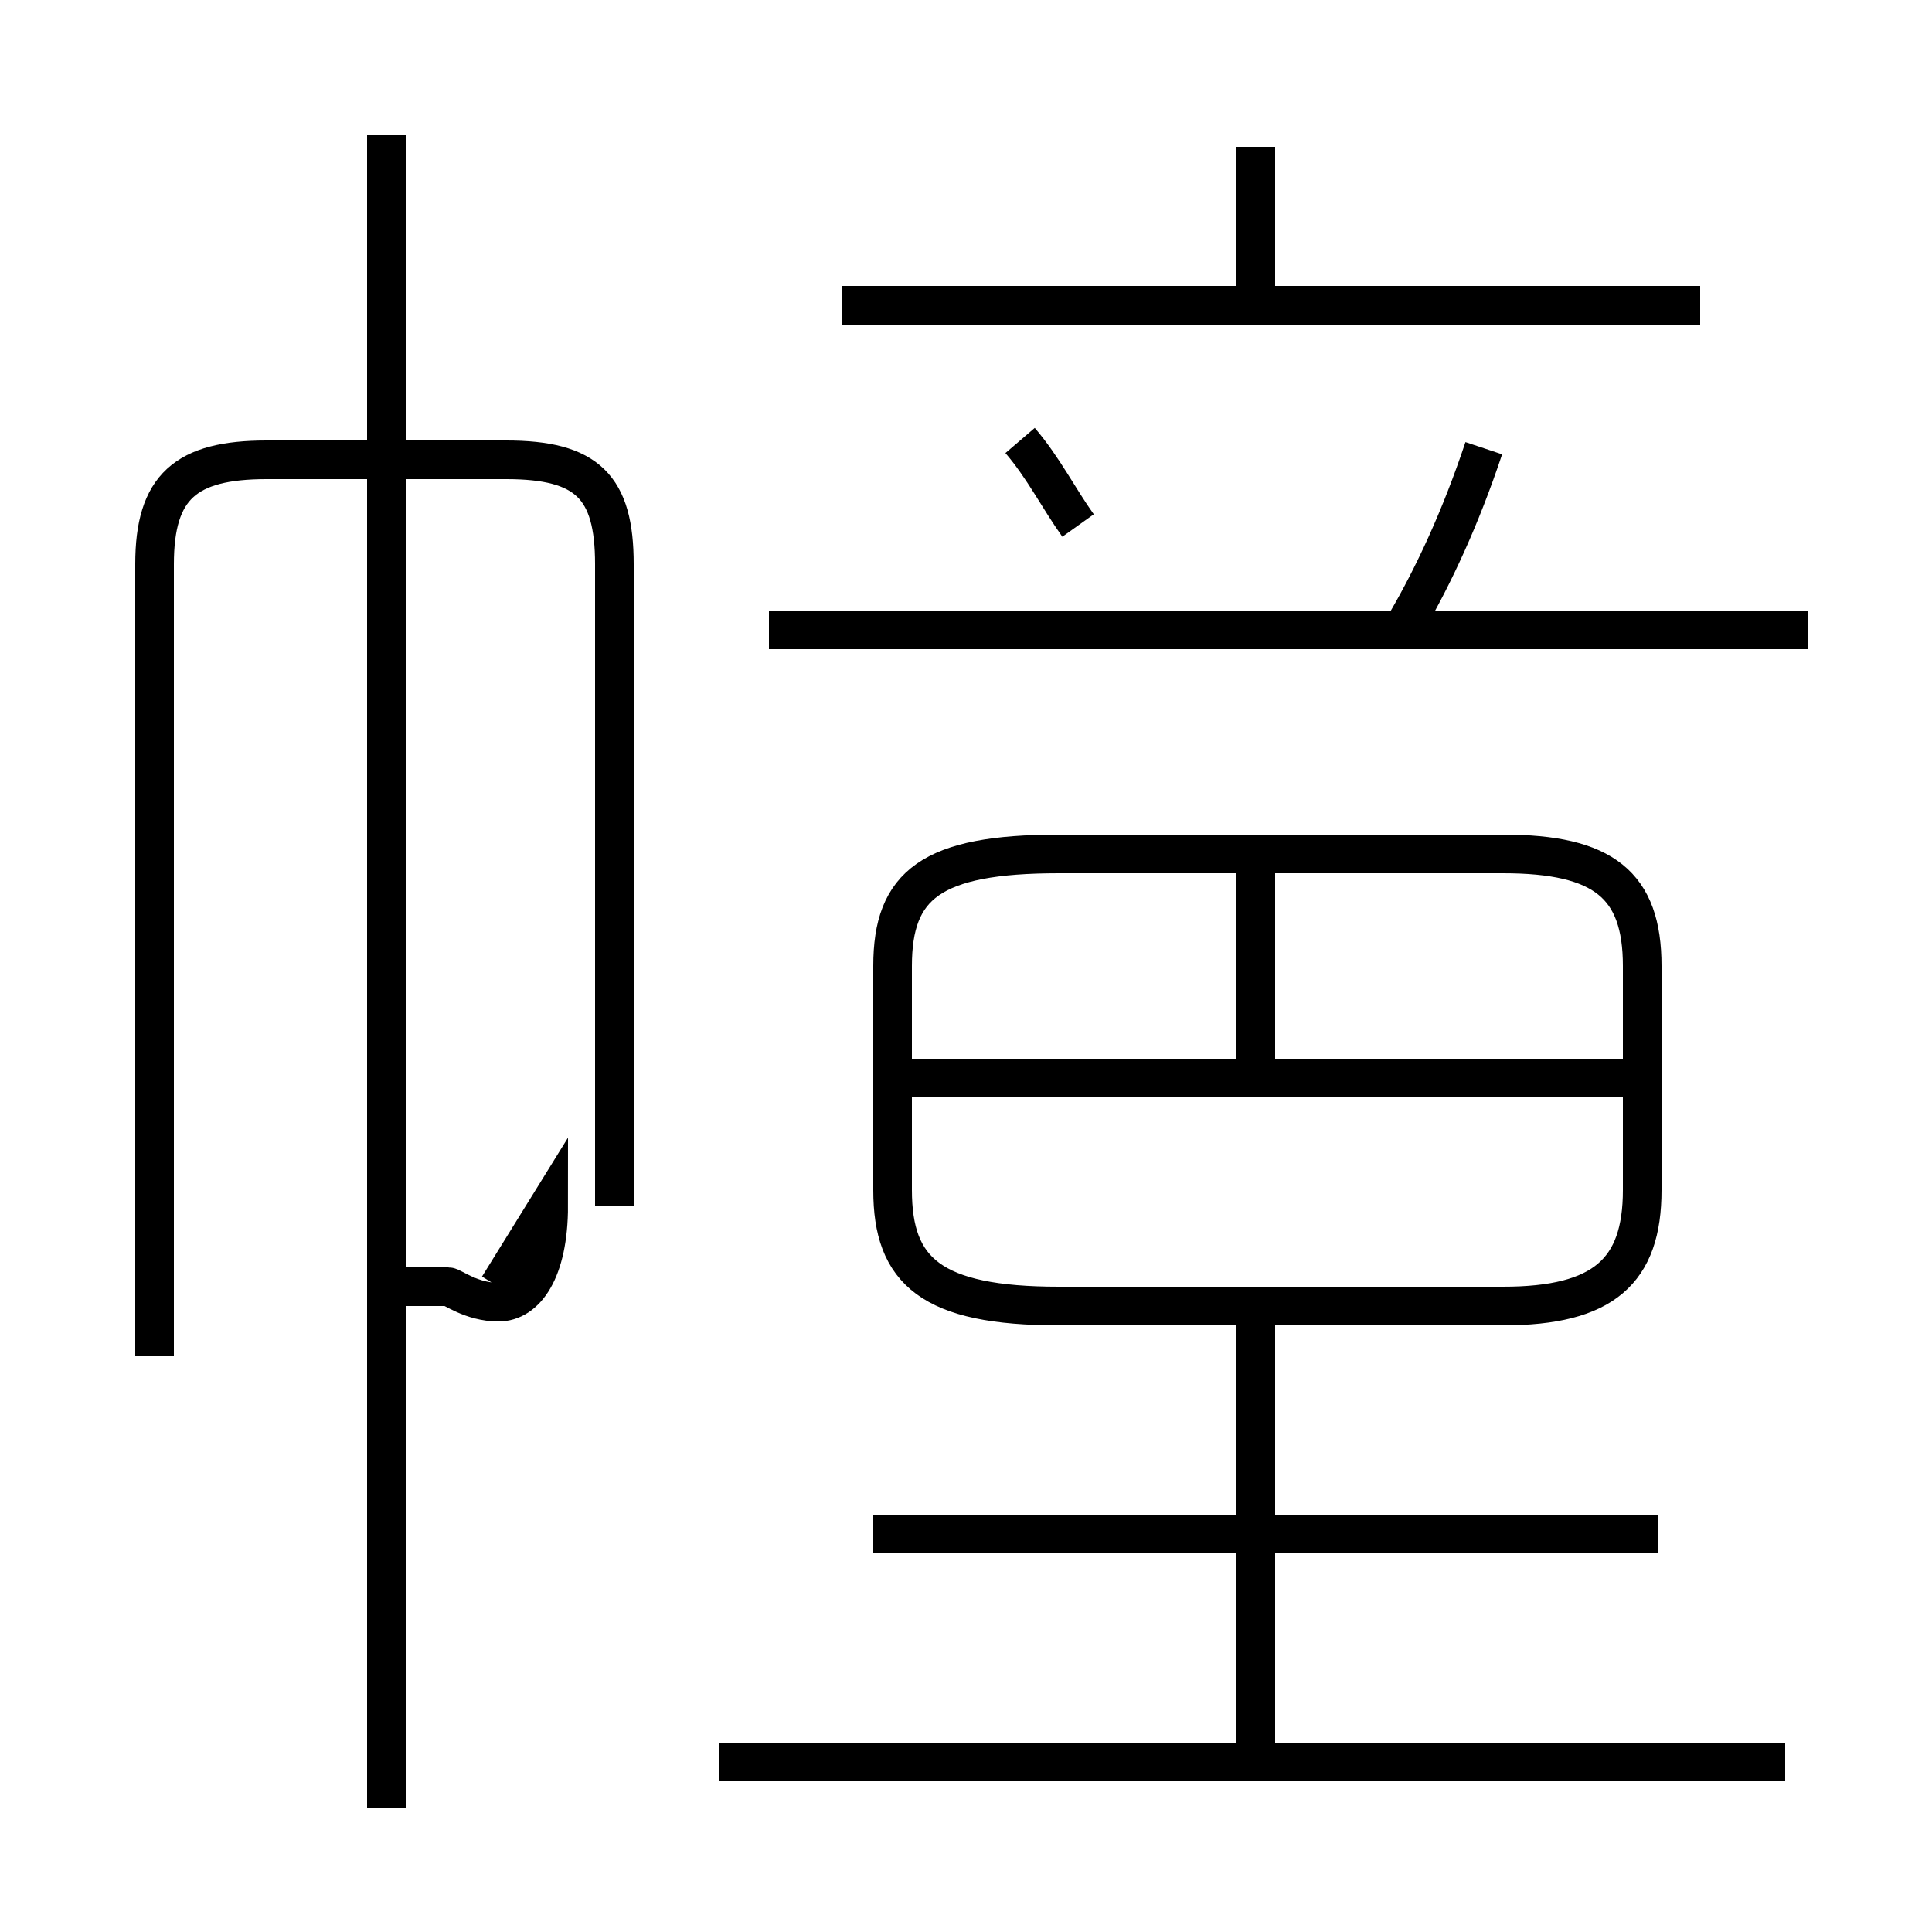 <?xml version='1.0' encoding='utf8'?>
<svg viewBox="0.0 -6.0 50.0 50.0" version="1.1" xmlns="http://www.w3.org/2000/svg">
<rect x="0.0" y="-6.0" width="50.0" height="50.0" fill="#808080" stroke="none"/>
<rect x="-1000" y="-1000" width="2000" height="2000" stroke="white" fill="white"/>
<g style="fill:white;stroke:#000000;  stroke-width:1">
<path d="M 46.2 1.6 L 18.6 1.6 M 10.0 2.8 L 10.0 -40.5 M 12.9 -10.7 L 14.2 -12.8 C 14.2 -11.1 13.6 -10.3 12.9 -10.3 C 12.2 -10.3 11.7 -10.7 11.6 -10.7 L 9.9 -10.7 M 42.9 -4.3 L 22.6 -4.3 M 15.9 -12.8 L 15.9 -29.4 C 15.9 -31.4 15.2 -32.1 13.1 -32.1 L 6.9 -32.1 C 4.8 -32.1 4.0 -31.4 4.0 -29.4 L 4.0 -8.9 M 32.5 1.4 L 32.5 -9.8 M 27.4 -10.2 L 38.9 -10.2 C 41.5 -10.2 42.5 -11.1 42.5 -13.2 L 42.5 -19.0 C 42.5 -21.1 41.5 -21.9 38.9 -21.9 L 27.4 -21.9 C 24.1 -21.9 23.1 -21.1 23.1 -19.0 L 23.1 -13.2 C 23.1 -11.1 24.1 -10.2 27.4 -10.2 Z M 42.0 -16.1 L 23.4 -16.1 M 32.5 -16.1 L 32.5 -21.4 M 46.8 -27.7 L 19.9 -27.7 M 27.9 -30.4 C 27.4 -31.1 27.0 -31.9 26.4 -32.6 M 36.4 -27.9 C 37.1 -29.1 37.8 -30.6 38.4 -32.4 M 44.0 -36.1 L 21.8 -36.1 M 32.5 -36.0 L 32.5 -40.2" transform="translate(0.0, 38.0)" />
</g>
</svg>